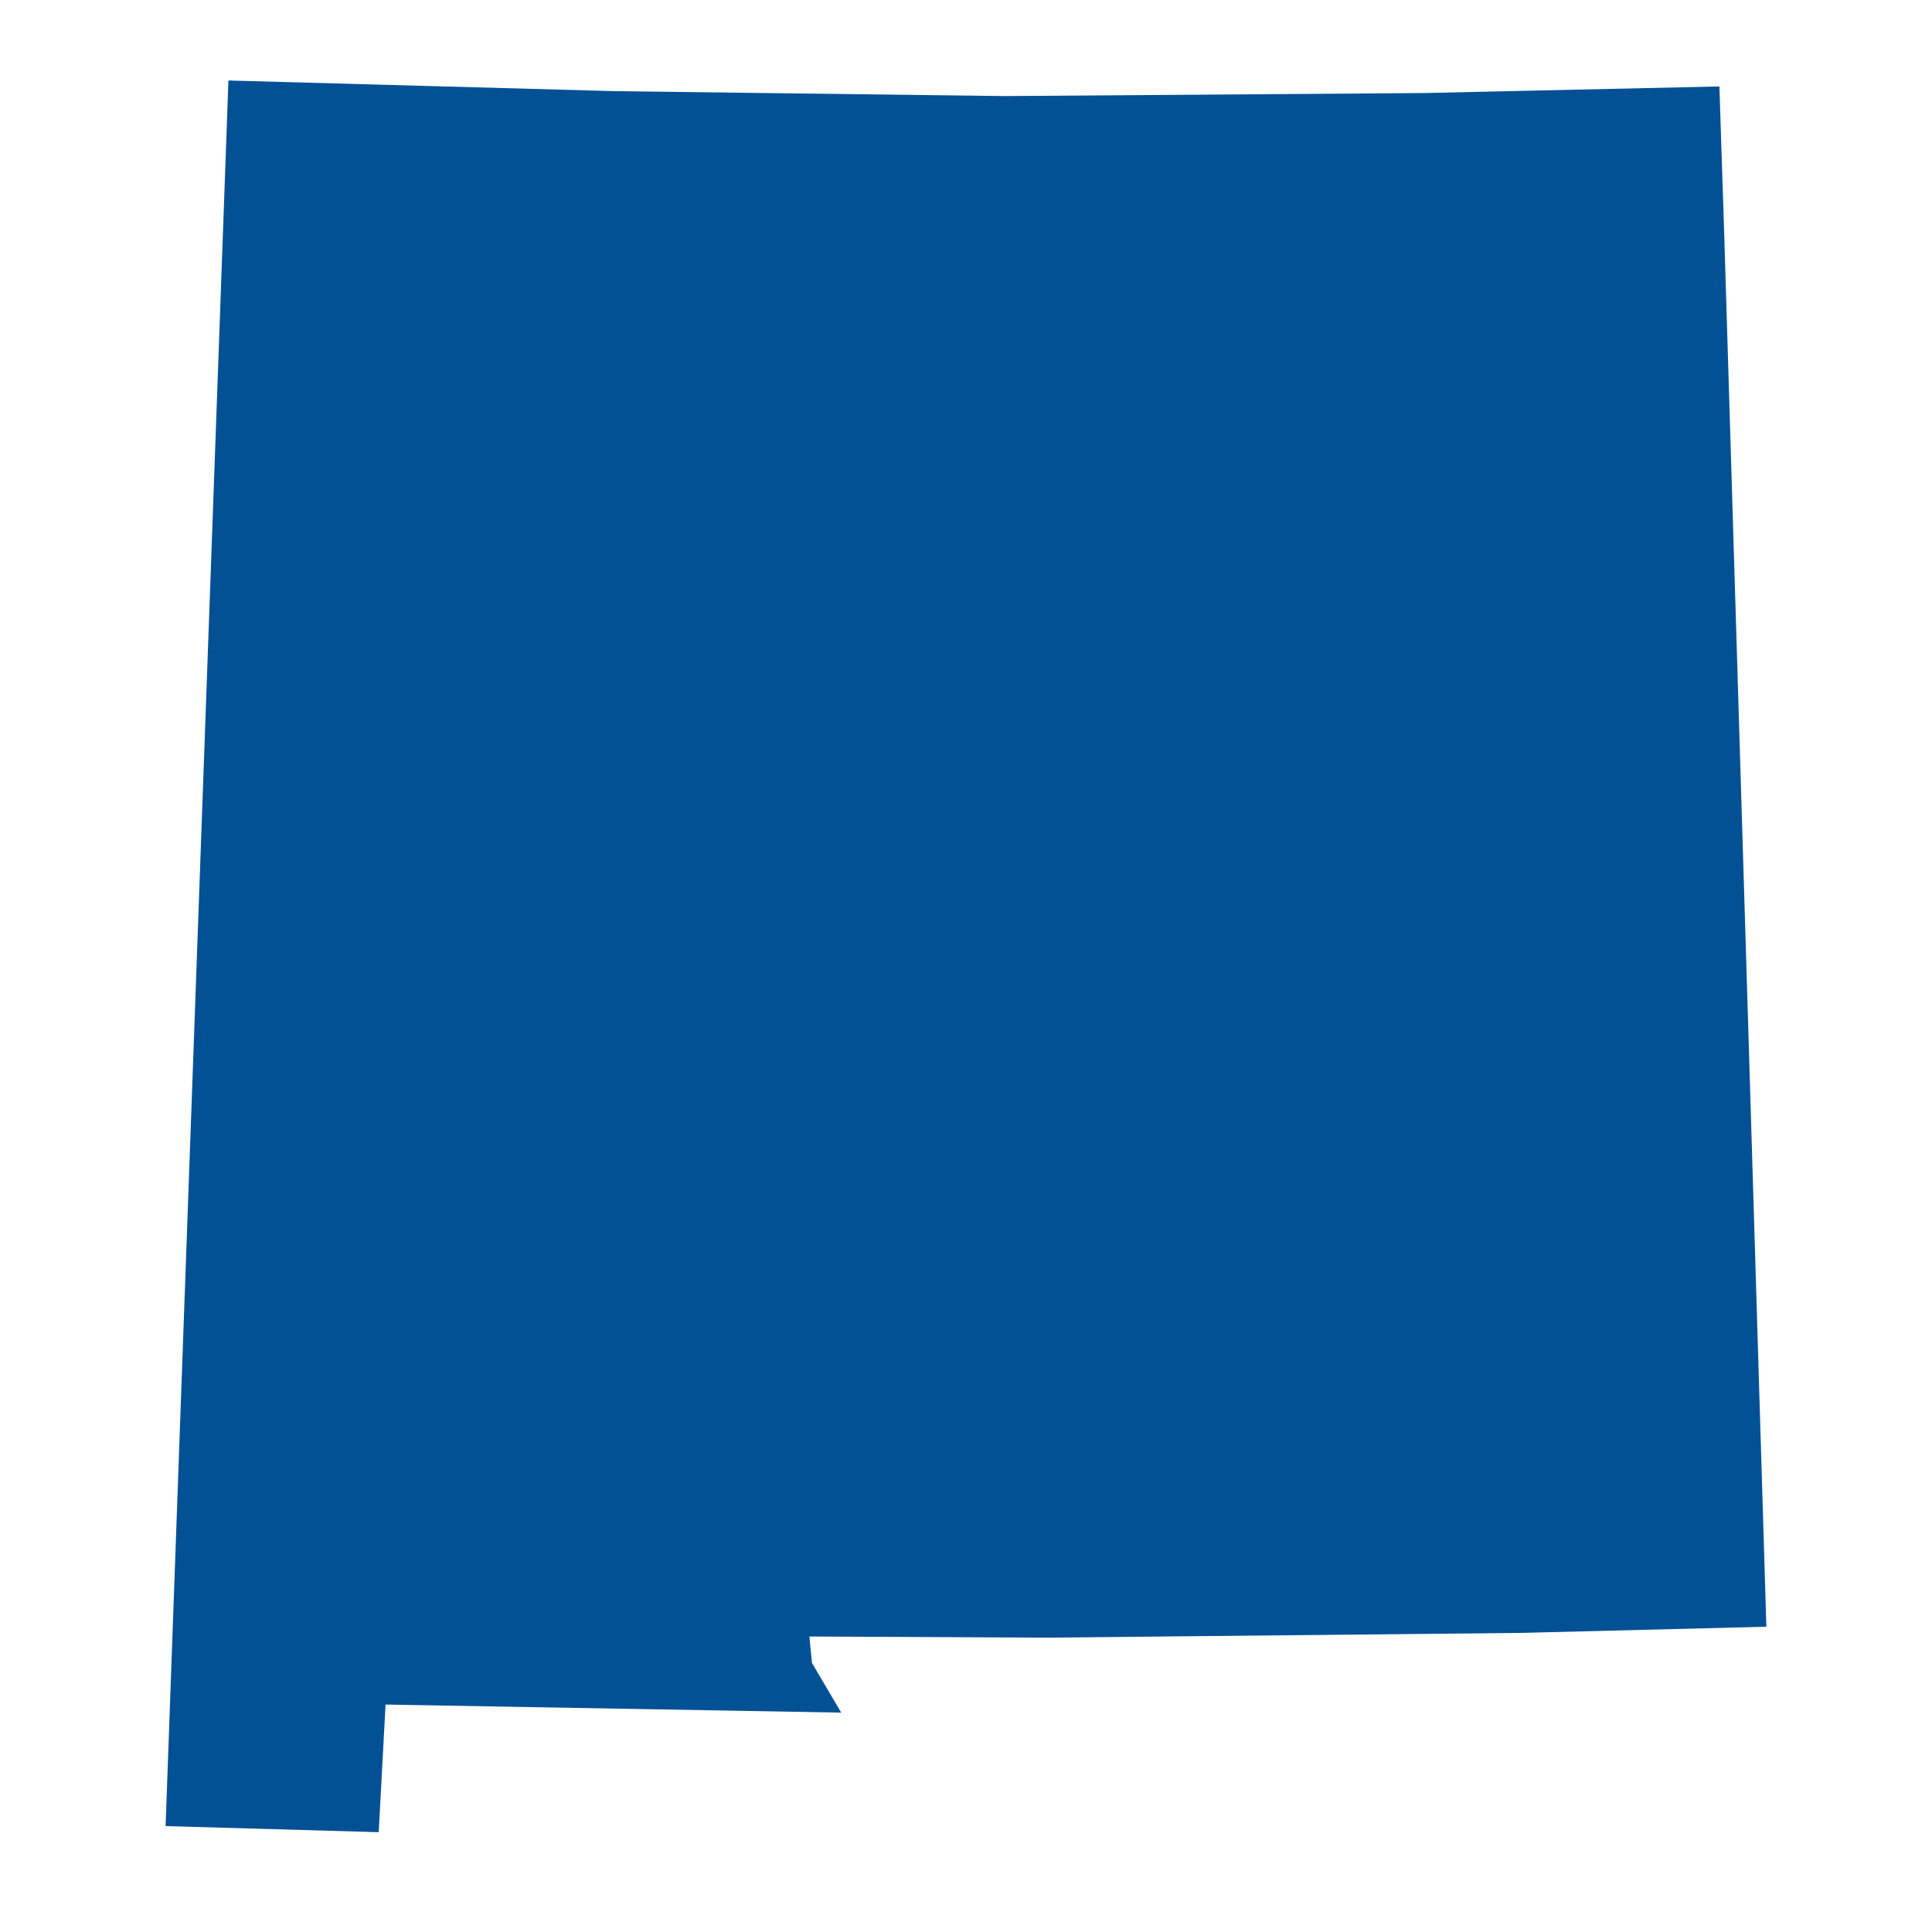 <?xml version="1.0" encoding="UTF-8"?>
<svg width="512pt" height="512pt" version="1.1" viewBox="0 0 512 512" xmlns="http://www.w3.org/2000/svg">
 <path d="m463.45 277.11-6.473-213.77-1.32-40.43-78.281 1.746-111.18 0.805-103.34-1.305-102.32-2.824-16.652 462.6 56.477 1.617 1.816-33.824 120.75 2.137-7.746-13.16-0.684-7.012 62.918 0.309 125.85-1.266 64.84-1.637z" fill="#025195"/>
</svg>
